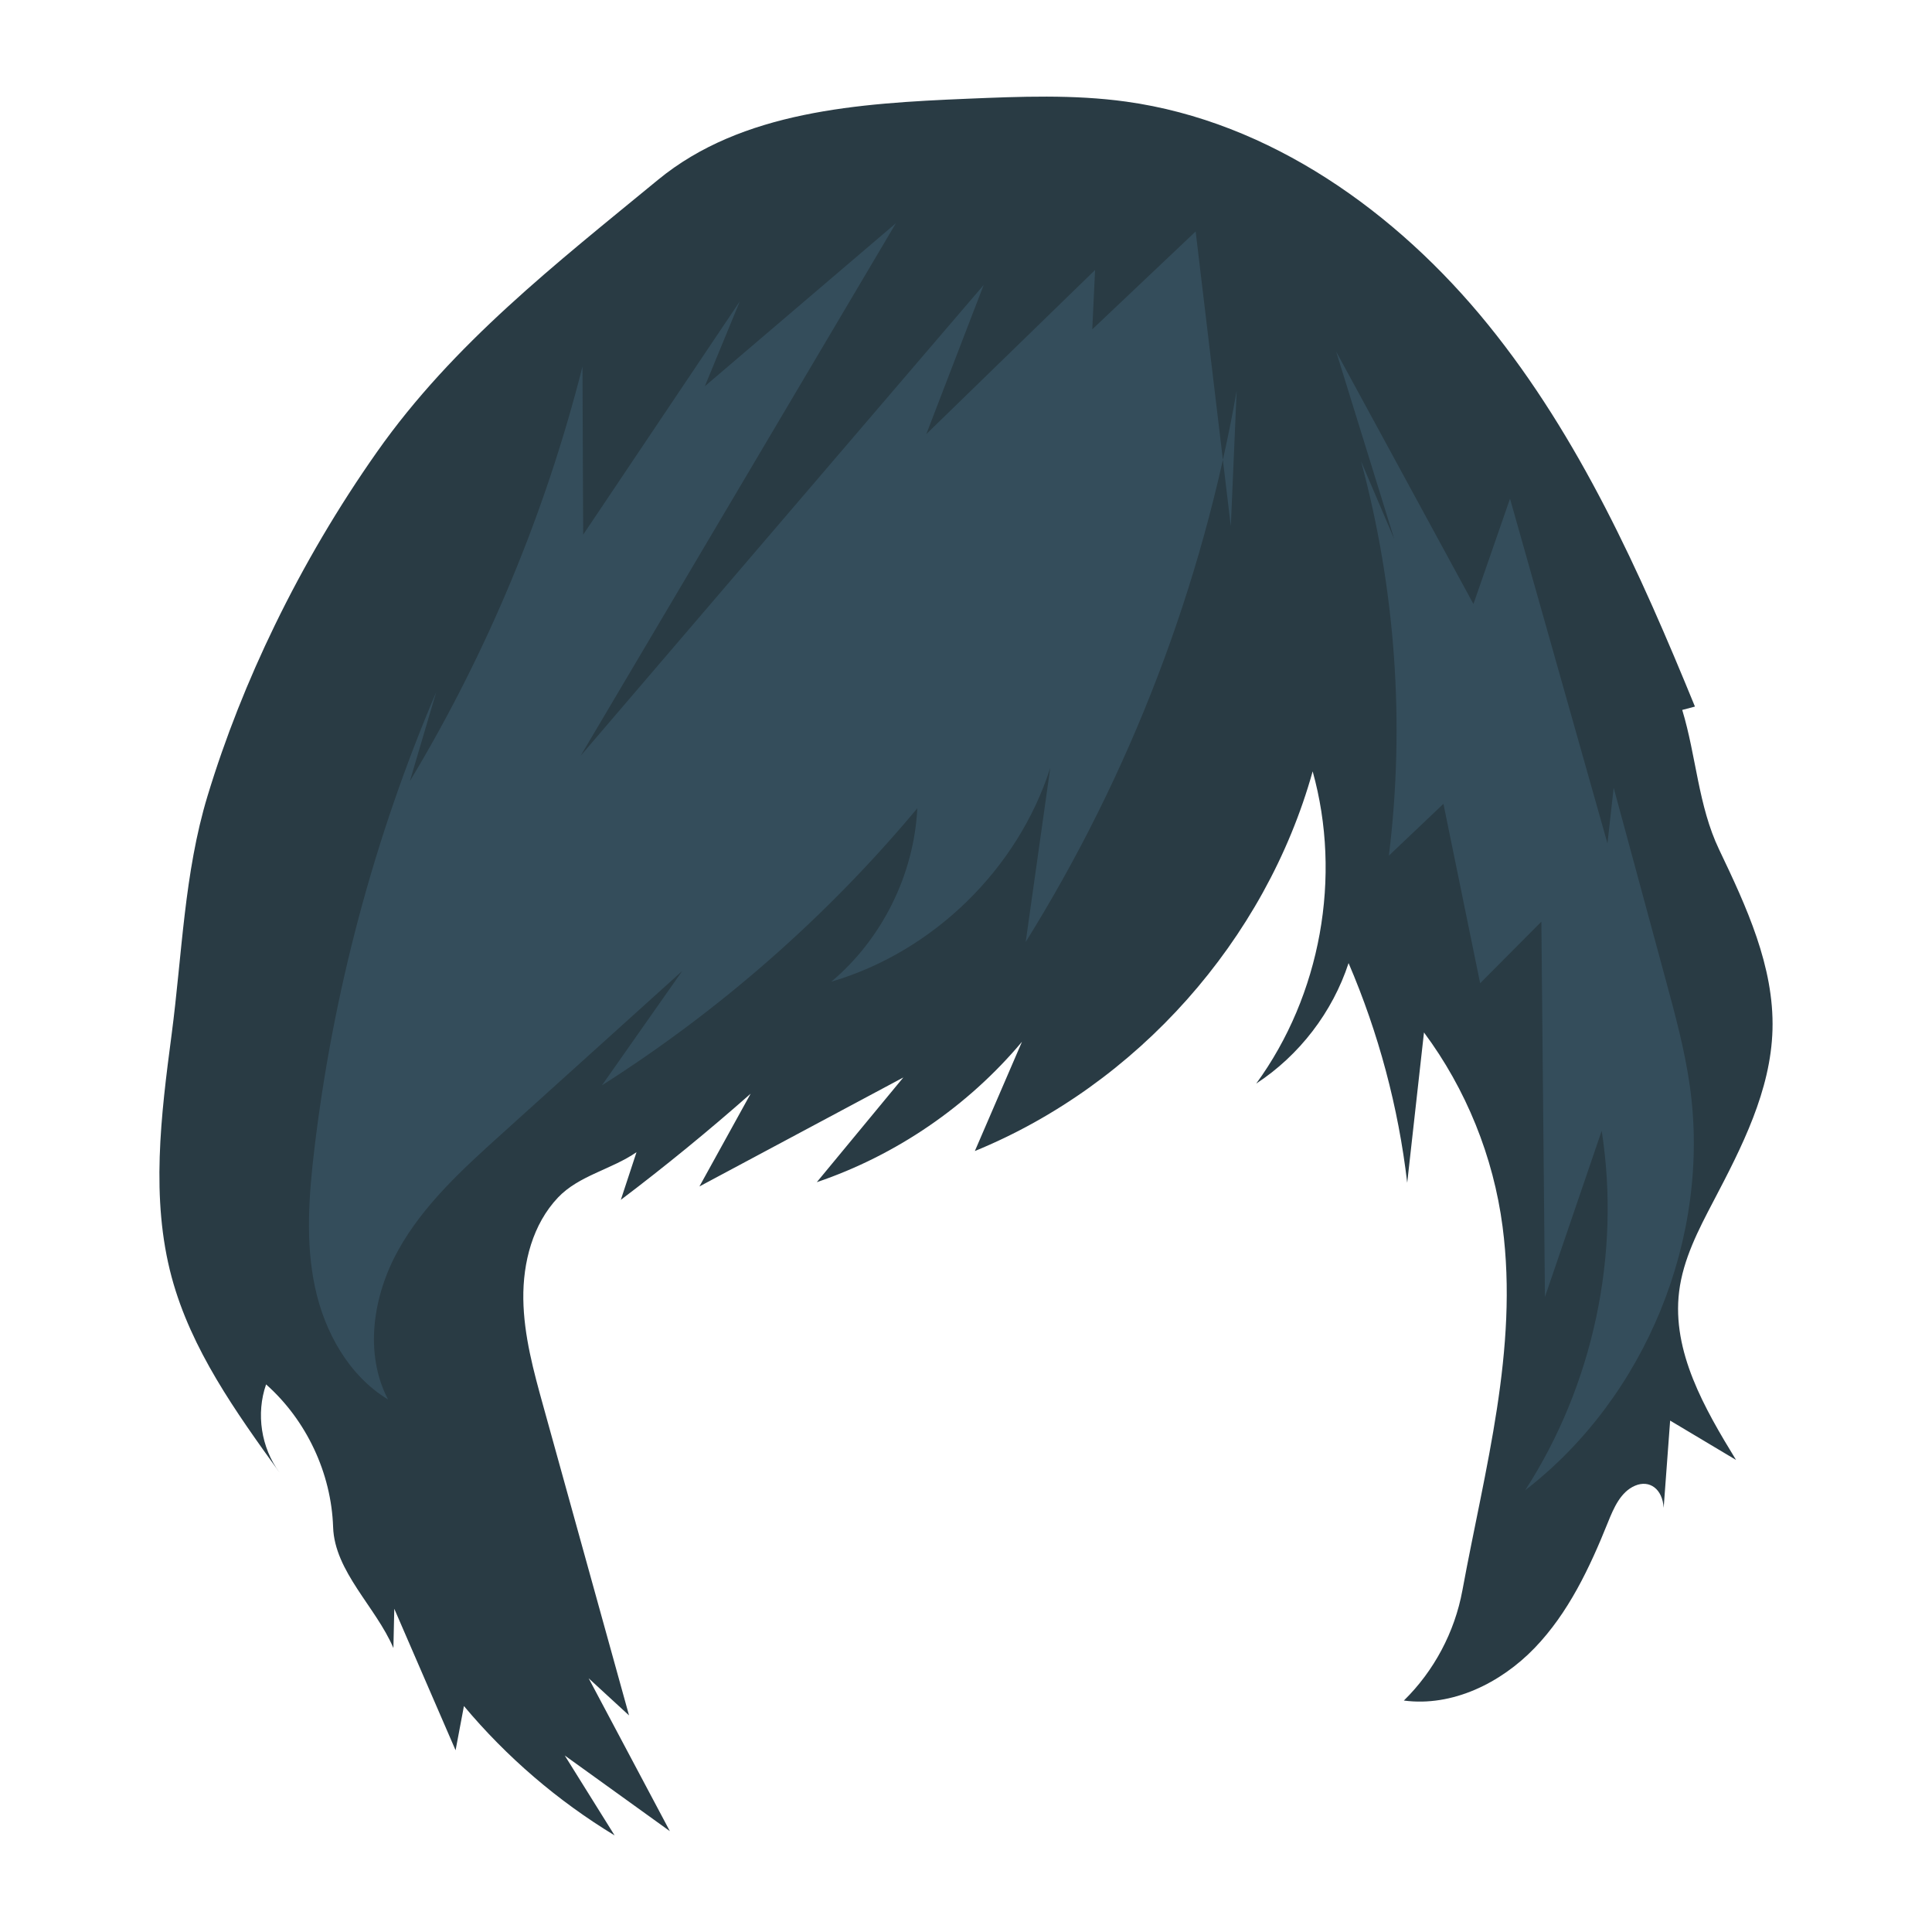 <svg enable-background="new 0 0 100 100" height="512" viewBox="0 0 100 100" width="512" xmlns="http://www.w3.org/2000/svg"><path d="m75.691 82.328c-.395 2.147-1.468 4.164-3.027 5.692 2.502.334 5.018-.905 6.769-2.722 1.751-1.818 2.851-4.156 3.792-6.498.302-.752.66-1.584 1.406-1.901.746-.317 1.421.164 1.48 1.148.112-1.506.223-3.011.335-4.517 1.137.679 2.275 1.358 3.412 2.037-1.633-2.669-3.329-5.609-2.947-8.714.205-1.668.999-3.197 1.78-4.685 1.466-2.795 2.966-5.715 3.053-8.87.09-3.275-1.353-6.374-2.765-9.33-1.081-2.264-1.178-4.822-1.907-7.222.219-.058.438-.116.658-.174-2.846-6.957-5.966-13.916-10.698-19.757-4.732-5.841-11.299-10.523-18.744-11.555-2.721-.377-5.484-.263-8.228-.149-5.613.234-11.662.628-16.001 4.196-5.29 4.351-10.599 8.477-14.541 14.078-2.003 2.846-3.776 5.854-5.297 8.985-1.385 2.85-2.561 5.804-3.481 8.836-1.21 3.99-1.312 8.203-1.857 12.337-.551 4.183-1.094 8.497.004 12.571 1.008 3.737 3.317 6.967 5.582 10.106-.955-1.285-1.225-3.051-.696-4.563 2.091 1.857 3.376 4.593 3.469 7.388.076 2.295 2.221 4.143 3.12 6.257.015-.677.03-1.355.046-2.032 1.058 2.441 2.115 4.882 3.173 7.324.144-.763.288-1.526.432-2.289 2.208 2.639 4.855 4.911 7.798 6.695-.86-1.379-1.72-2.757-2.58-4.136 1.814 1.306 3.627 2.611 5.441 3.917-1.401-2.637-2.802-5.275-4.203-7.912.697.64 1.393 1.281 2.09 1.921-1.476-5.325-2.953-10.65-4.429-15.975-.507-1.827-1.017-3.68-1.043-5.576-.026-1.896.488-3.873 1.791-5.251 1.083-1.146 2.771-1.454 4.068-2.351-.271.822-.542 1.645-.812 2.467 2.308-1.745 4.55-3.579 6.719-5.494-.883 1.6-1.767 3.2-2.65 4.8 3.518-1.88 7.036-3.76 10.554-5.641-1.493 1.807-2.987 3.614-4.48 5.421 4.113-1.396 7.829-3.94 10.62-7.268-.813 1.885-1.626 3.771-2.439 5.656 8.401-3.44 15.045-10.908 17.485-19.652 1.524 5.455.417 11.582-2.92 16.159 2.233-1.461 3.948-3.698 4.779-6.235 1.552 3.617 2.578 7.46 3.035 11.369.289-2.593.579-5.186.868-7.779 2.18 2.932 3.595 6.428 4.068 10.05.831 6.359-.92 12.529-2.081 18.837z" fill="#293b44"/><g fill="#344d5b"><path d="m64.009 20.233c-1.774 10.088-5.503 19.829-10.919 28.523.424-3.005.848-6.01 1.272-9.014-1.67 5.235-6.057 9.521-11.33 11.068 2.627-2.212 4.278-5.543 4.448-8.973-4.659 5.582-10.186 10.438-16.323 14.338 1.386-1.973 2.772-3.946 4.157-5.919-3.121 2.817-6.243 5.634-9.364 8.451-1.998 1.803-4.032 3.651-5.338 6.004-1.306 2.353-1.775 5.343-.526 7.727-2.036-1.234-3.289-3.494-3.784-5.822-.495-2.329-.314-4.745-.034-7.109.966-8.14 3.097-16.142 6.31-23.683-.454 1.536-.909 3.073-1.363 4.609 4.008-6.664 7.029-13.921 8.934-21.461.012 2.901.024 5.801.036 8.702 2.703-4.027 5.407-8.054 8.11-12.081-.604 1.466-1.208 2.932-1.812 4.398 3.297-2.813 6.593-5.626 9.89-8.439-5.44 9.189-10.88 18.378-16.319 27.567 6.954-8.123 13.908-16.245 20.861-24.368-.99 2.573-1.98 5.145-2.969 7.718 2.912-2.832 5.823-5.663 8.735-8.495-.048 1.024-.097 2.048-.145 3.072 1.784-1.689 3.568-3.377 5.351-5.066.607 5.087 1.213 10.174 1.82 15.261"/><path d="m70.447 23.874c1.788 6.627 2.281 13.602 1.441 20.414.941-.894 1.883-1.788 2.824-2.682.633 3.095 1.267 6.19 1.9 9.286 1.056-1.062 2.112-2.125 3.169-3.187.062 6.475.123 12.95.185 19.425.979-2.866 1.958-5.732 2.937-8.599.997 6.405-.44 13.159-3.959 18.602 6.242-4.815 9.618-13.094 8.524-20.9-.26-1.858-.752-3.676-1.243-5.487-.901-3.324-1.801-6.647-2.702-9.971-.107.96-.214 1.92-.321 2.88-1.681-5.948-3.363-11.895-5.044-17.843-.631 1.817-1.262 3.634-1.893 5.452-2.368-4.354-4.737-8.709-7.105-13.063 1.002 3.233 2.003 6.465 3.005 9.698"/></g></svg>